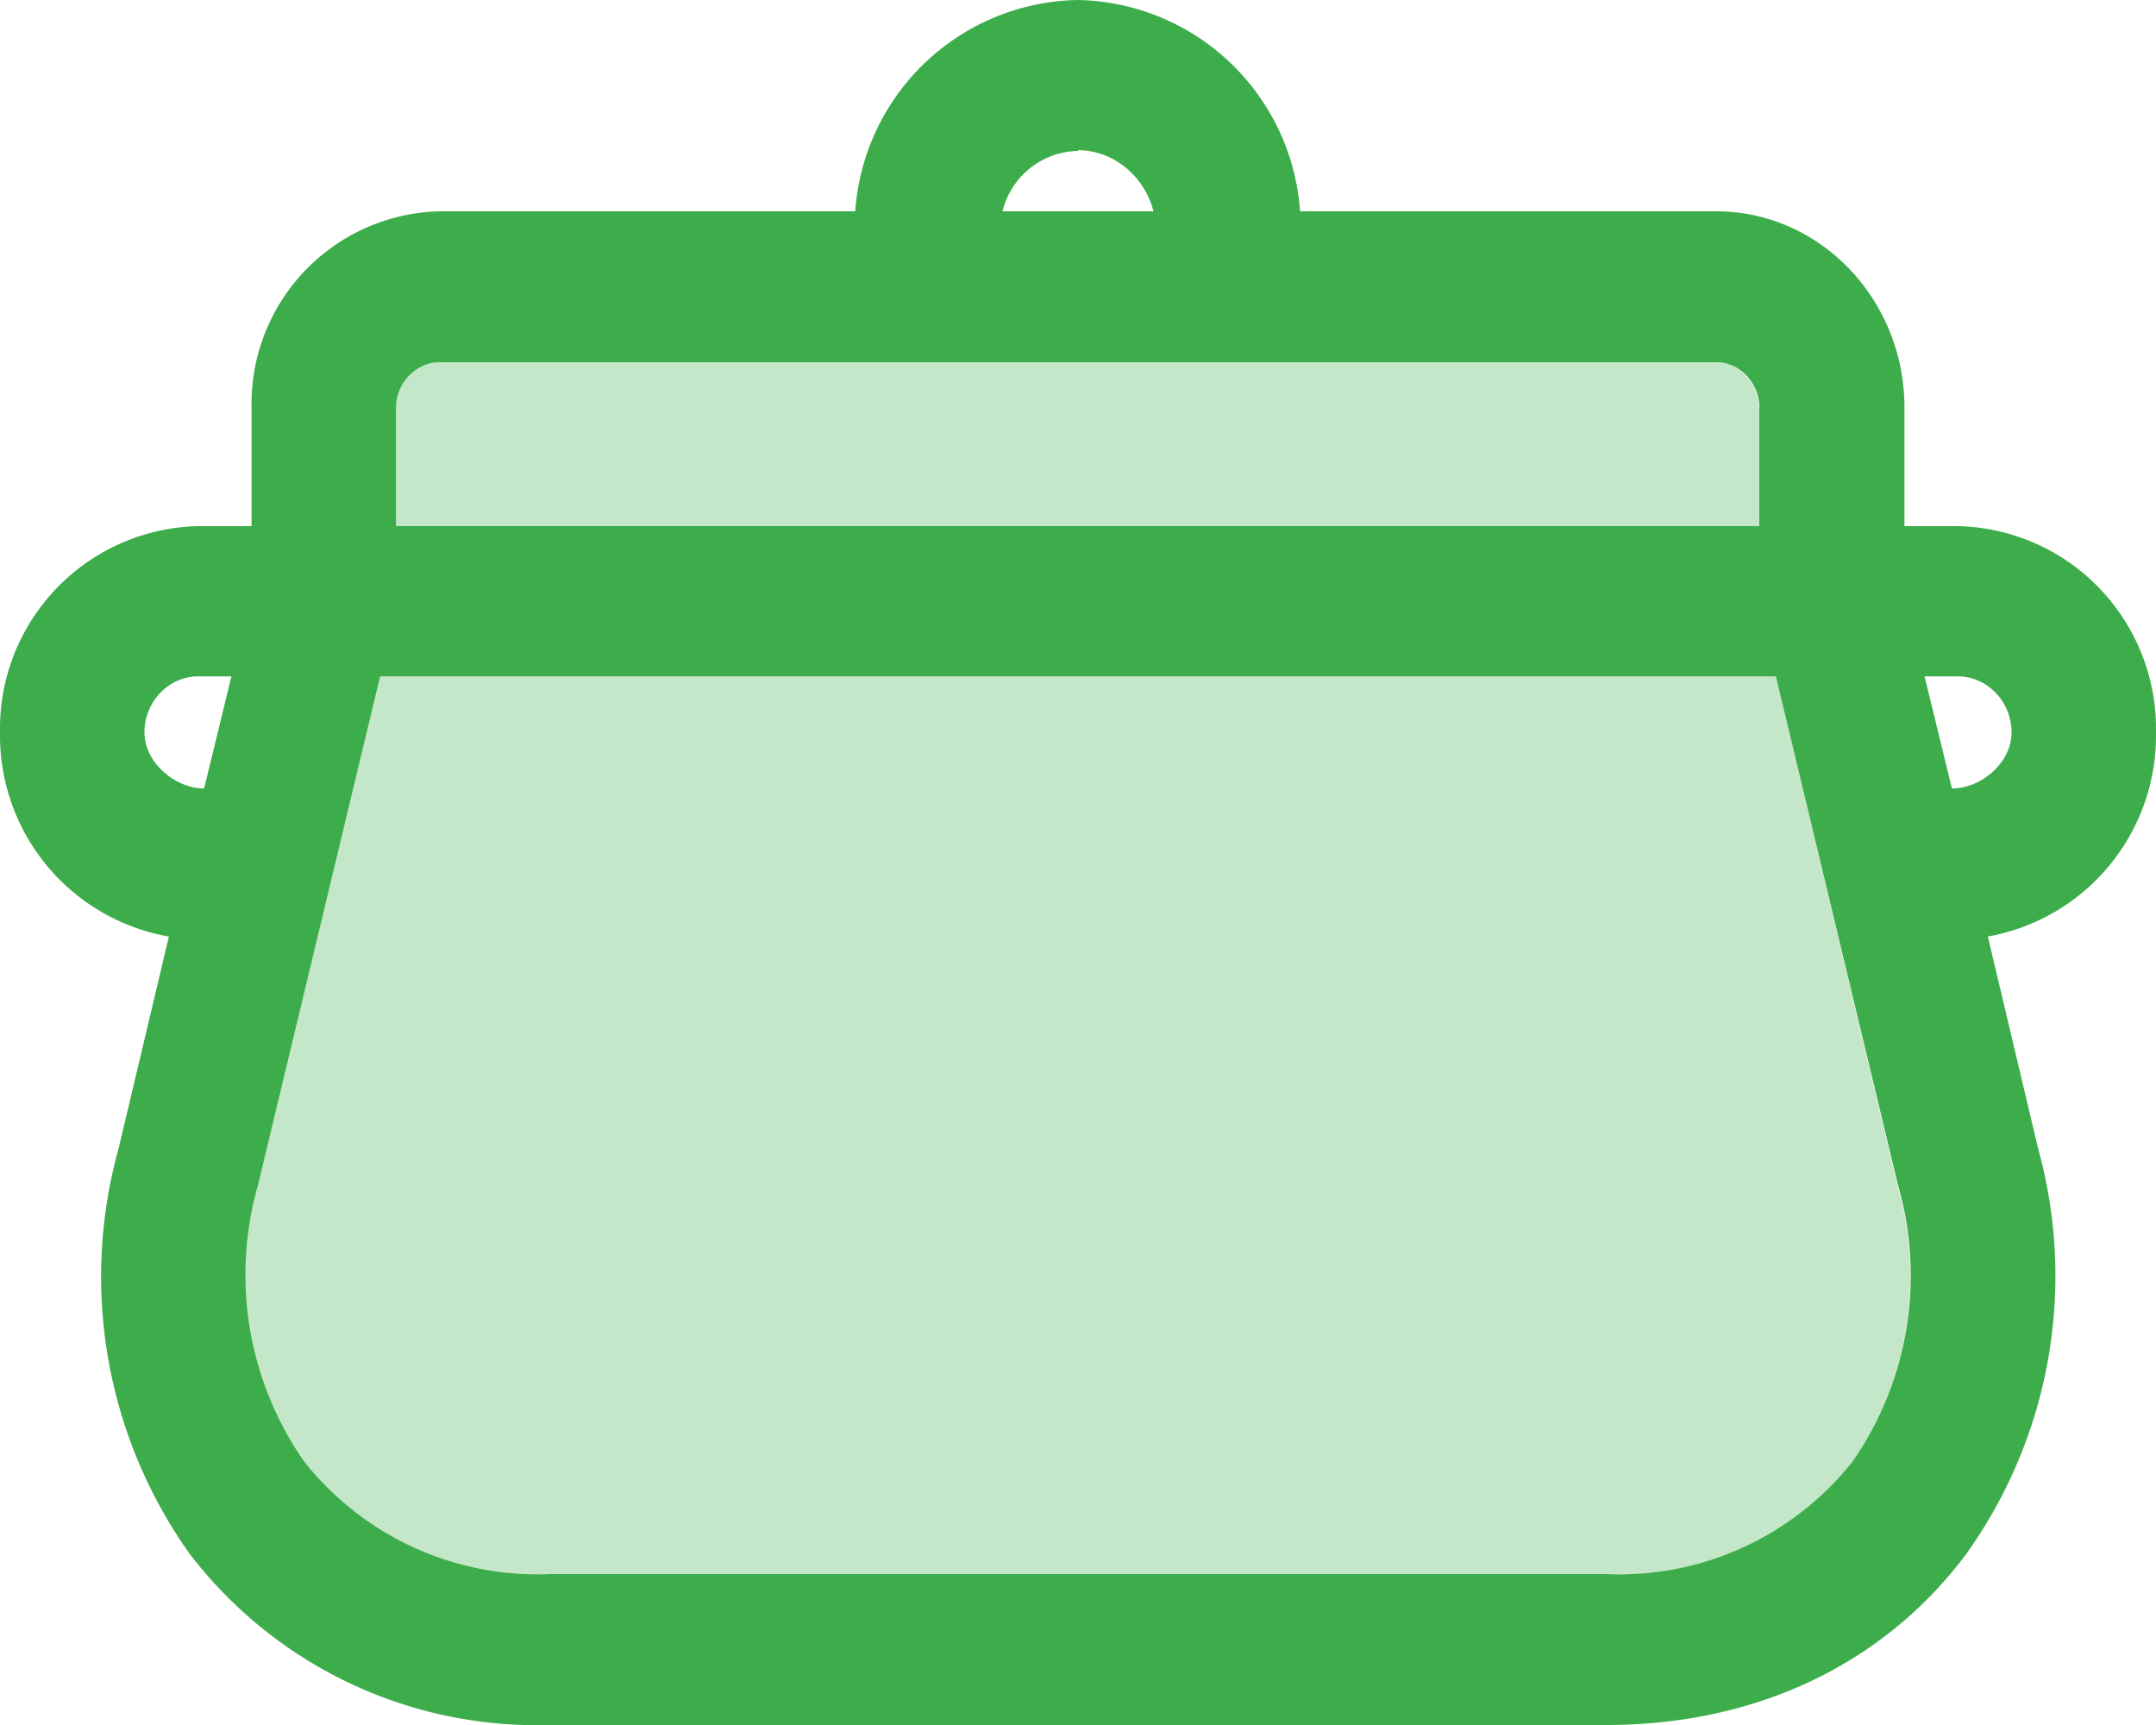 <svg xmlns="http://www.w3.org/2000/svg" xmlns:xlink="http://www.w3.org/1999/xlink" width="30" height="24" viewBox="0 0 30 24"><defs><path id="zdzva" d="M366.49 1594.67v1.65H347.5v-1.65c0-.34.28-.63.6-.63h17.77c.33 0 .6.29.6.63z"/><path id="zdzvb" d="M368.4 1605.49a4.54 4.54 0 0 1-.62 3.84 4.14 4.14 0 0 1-3.43 1.57h-14.7a4.14 4.14 0 0 1-3.42-1.57 4.54 4.54 0 0 1-.64-3.84l1.7-7.08h19.42z"/><path id="zdzvc" d="M344.01 1599.19c0-.43.34-.78.75-.78h.46l-.38 1.56c-.4 0-.83-.36-.83-.78zm12.99-8.1c.5 0 .93.37 1.05.85h-2.1a1.1 1.1 0 0 1 1.05-.84zm-9.49 5.23v-1.65c0-.34.28-.63.6-.63h17.77c.33 0 .6.29.6.63v1.65zm20.27 13.01a4.14 4.14 0 0 1-3.43 1.57h-14.7a4.14 4.14 0 0 1-3.42-1.57 4.54 4.54 0 0 1-.64-3.84l1.7-7.08h19.42l1.7 7.08a4.54 4.54 0 0 1-.63 3.84zm1.38-9.36l-.38-1.56h.46c.41 0 .75.35.75.78 0 .42-.42.78-.83.78zm2.84-.78a2.82 2.82 0 0 0-2.76-2.87h-.74v-1.65c0-1.5-1.17-2.73-2.62-2.73h-5.79A3.16 3.16 0 0 0 357 1589a3.16 3.16 0 0 0-3.1 2.94h-5.78a2.68 2.68 0 0 0-2.62 2.73v1.65h-.74a2.82 2.82 0 0 0-2.76 2.87 2.84 2.84 0 0 0 2.35 2.84l-.7 2.95a6.65 6.65 0 0 0 .99 5.64 6.08 6.08 0 0 0 5.01 2.38h14.7c2.08 0 3.86-.84 5.01-2.38a6.65 6.65 0 0 0 1-5.64l-.7-2.95a2.84 2.84 0 0 0 2.34-2.84z"/></defs><g><g transform="translate(-342 -1589)"><g><g opacity=".3"><use fill="#3dad4b" xlink:href="#zdzva"/></g><g opacity=".3"><use fill="#3dad4b" xlink:href="#zdzvb"/></g><g><use fill="#3dad4b" xlink:href="#zdzvc"/></g></g></g></g></svg>